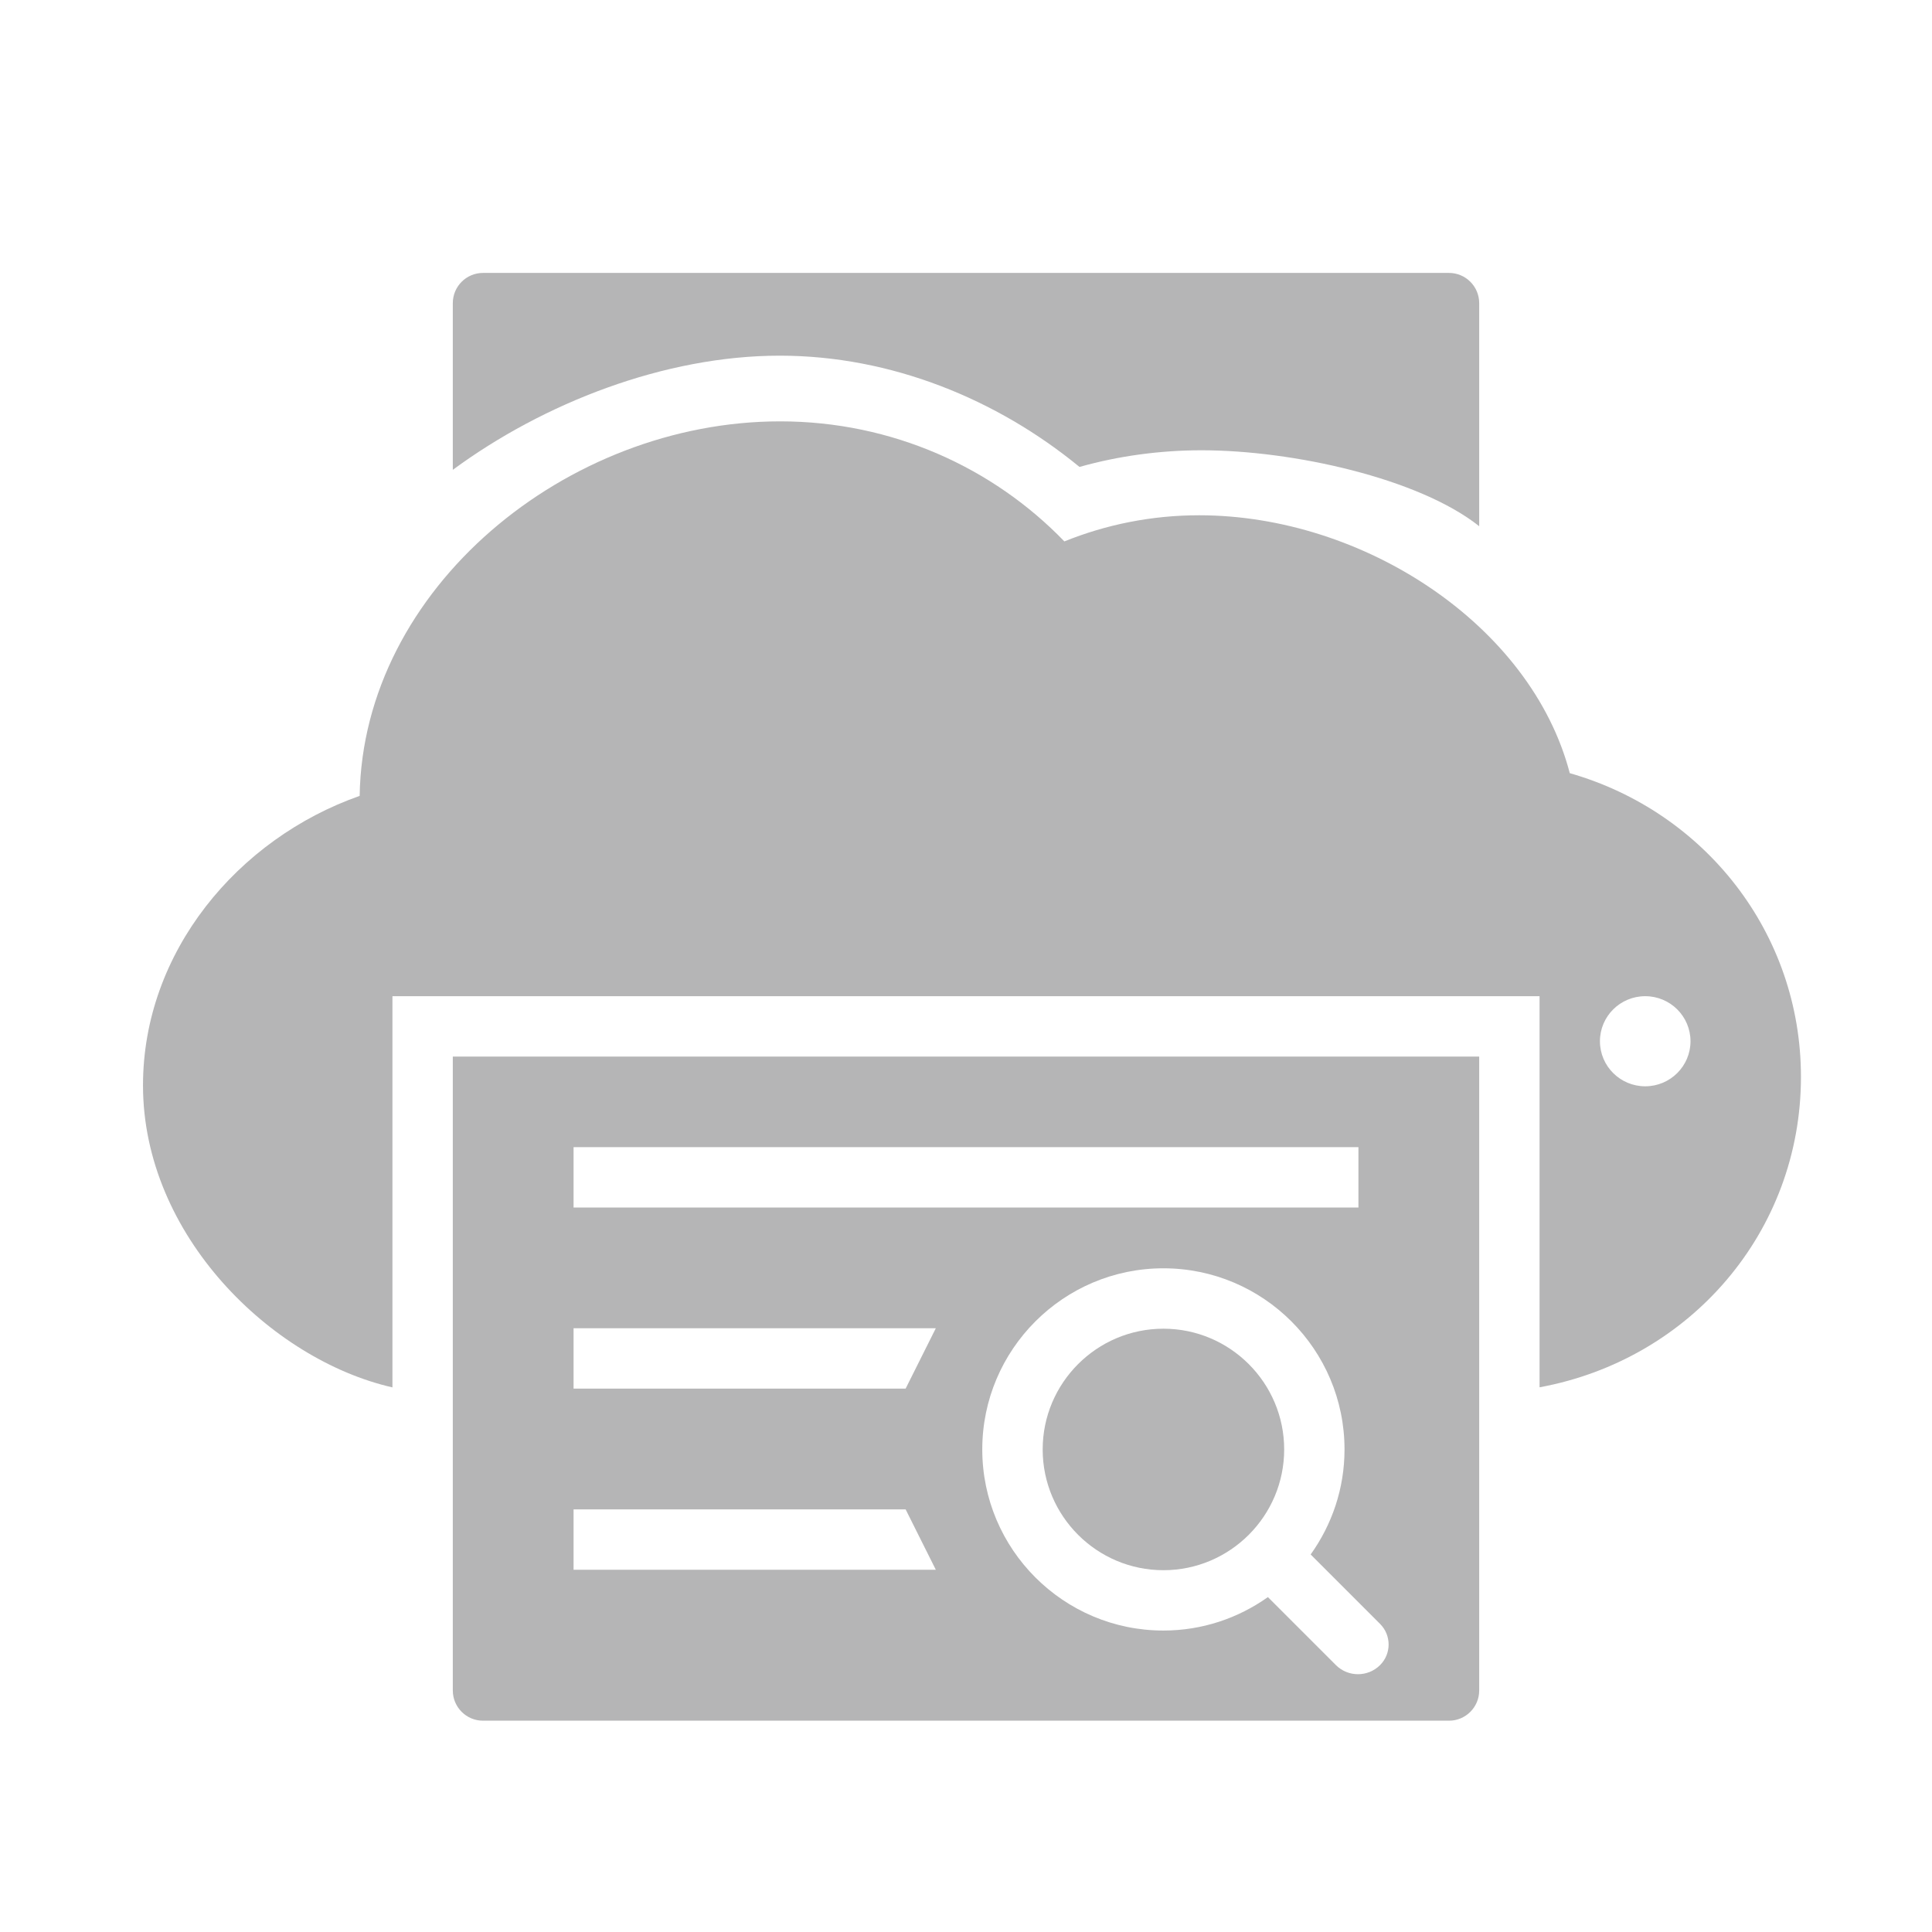 <?xml version="1.0" encoding="iso-8859-1"?>
<!-- Generator: Adobe Illustrator 18.0.0, SVG Export Plug-In . SVG Version: 6.00 Build 0)  -->
<!DOCTYPE svg PUBLIC "-//W3C//DTD SVG 1.1//EN" "http://www.w3.org/Graphics/SVG/1.1/DTD/svg11.dtd">
<svg version="1.1" id="&#x56FE;&#x5C42;_1" xmlns="http://www.w3.org/2000/svg" xmlns:xlink="http://www.w3.org/1999/xlink" x="0px"
	 y="0px" viewBox="0 0 64 64" style="enable-background:new 0 0 64 64;" xml:space="preserve">
<g>
	<g>
		<path style="fill:#B5B5B6;" d="M25.83,11.782c3.688,0,7.197,1.442,9.93,3.686c1.291-0.366,2.677-0.552,4.041-0.552
			c3.024,0,7.199,0.927,9.199,2.515v-7.39c0-0.552-0.448-1-1-1H16c-0.552,0-1,0.448-1,1v5.523C18,13.353,22.016,11.782,25.83,11.782
			z"/>
	</g>
	<path style="fill:#B5B5B6;" d="M52.001,25.612c-1.284-4.908-6.839-8.543-12.278-8.543c-1.582,0-3.089,0.31-4.464,0.866
		c-2.36-2.443-5.7-3.977-9.416-3.977c-7.078,0-13.821,5.538-13.929,12.407c-4.035,1.418-7.177,5.17-7.177,9.589
		C4.737,40.922,9,45.049,13,45.959V33h38v12.956c5-0.919,8.659-5.162,8.659-10.283C59.659,30.906,56.471,26.889,52.001,25.612z
		 M54.5,35.985c-0.828,0-1.5-0.668-1.5-1.493C53,33.668,53.672,33,54.5,33s1.5,0.668,1.5,1.493C56,35.316,55.328,35.985,54.5,35.985
		z"/>
	<g>
		<path style="fill:#B5B5B6;" d="M15,35v21c0,0.552,0.448,1,1,1h32c0.552,0,1-0.448,1-1V35H15z M31,52H19v-2h11L31,52z M30,46H19v-2
			h12L30,46z M45.717,55.158c-0.403,0.403-1.061,0.403-1.464,0l-2.252-2.252c-0.979,0.695-2.172,1.108-3.462,1.108
			c-3.309,0-6-2.691-6-6s2.691-6,6-6s6,2.691,6,6c0,1.298-0.418,2.497-1.122,3.48l2.299,2.299
			C46.094,54.171,46.094,54.781,45.717,55.158z M45,40H19v-2h26V40z"/>
		<path style="fill:#B5B5B6;" d="M38.54,44.015c-2.206,0-4,1.795-4,4c0,2.206,1.794,4,4,4c2.205,0,4-1.794,4-4
			C42.54,45.809,40.745,44.015,38.54,44.015z"/>
	</g>
</g>
</svg>
